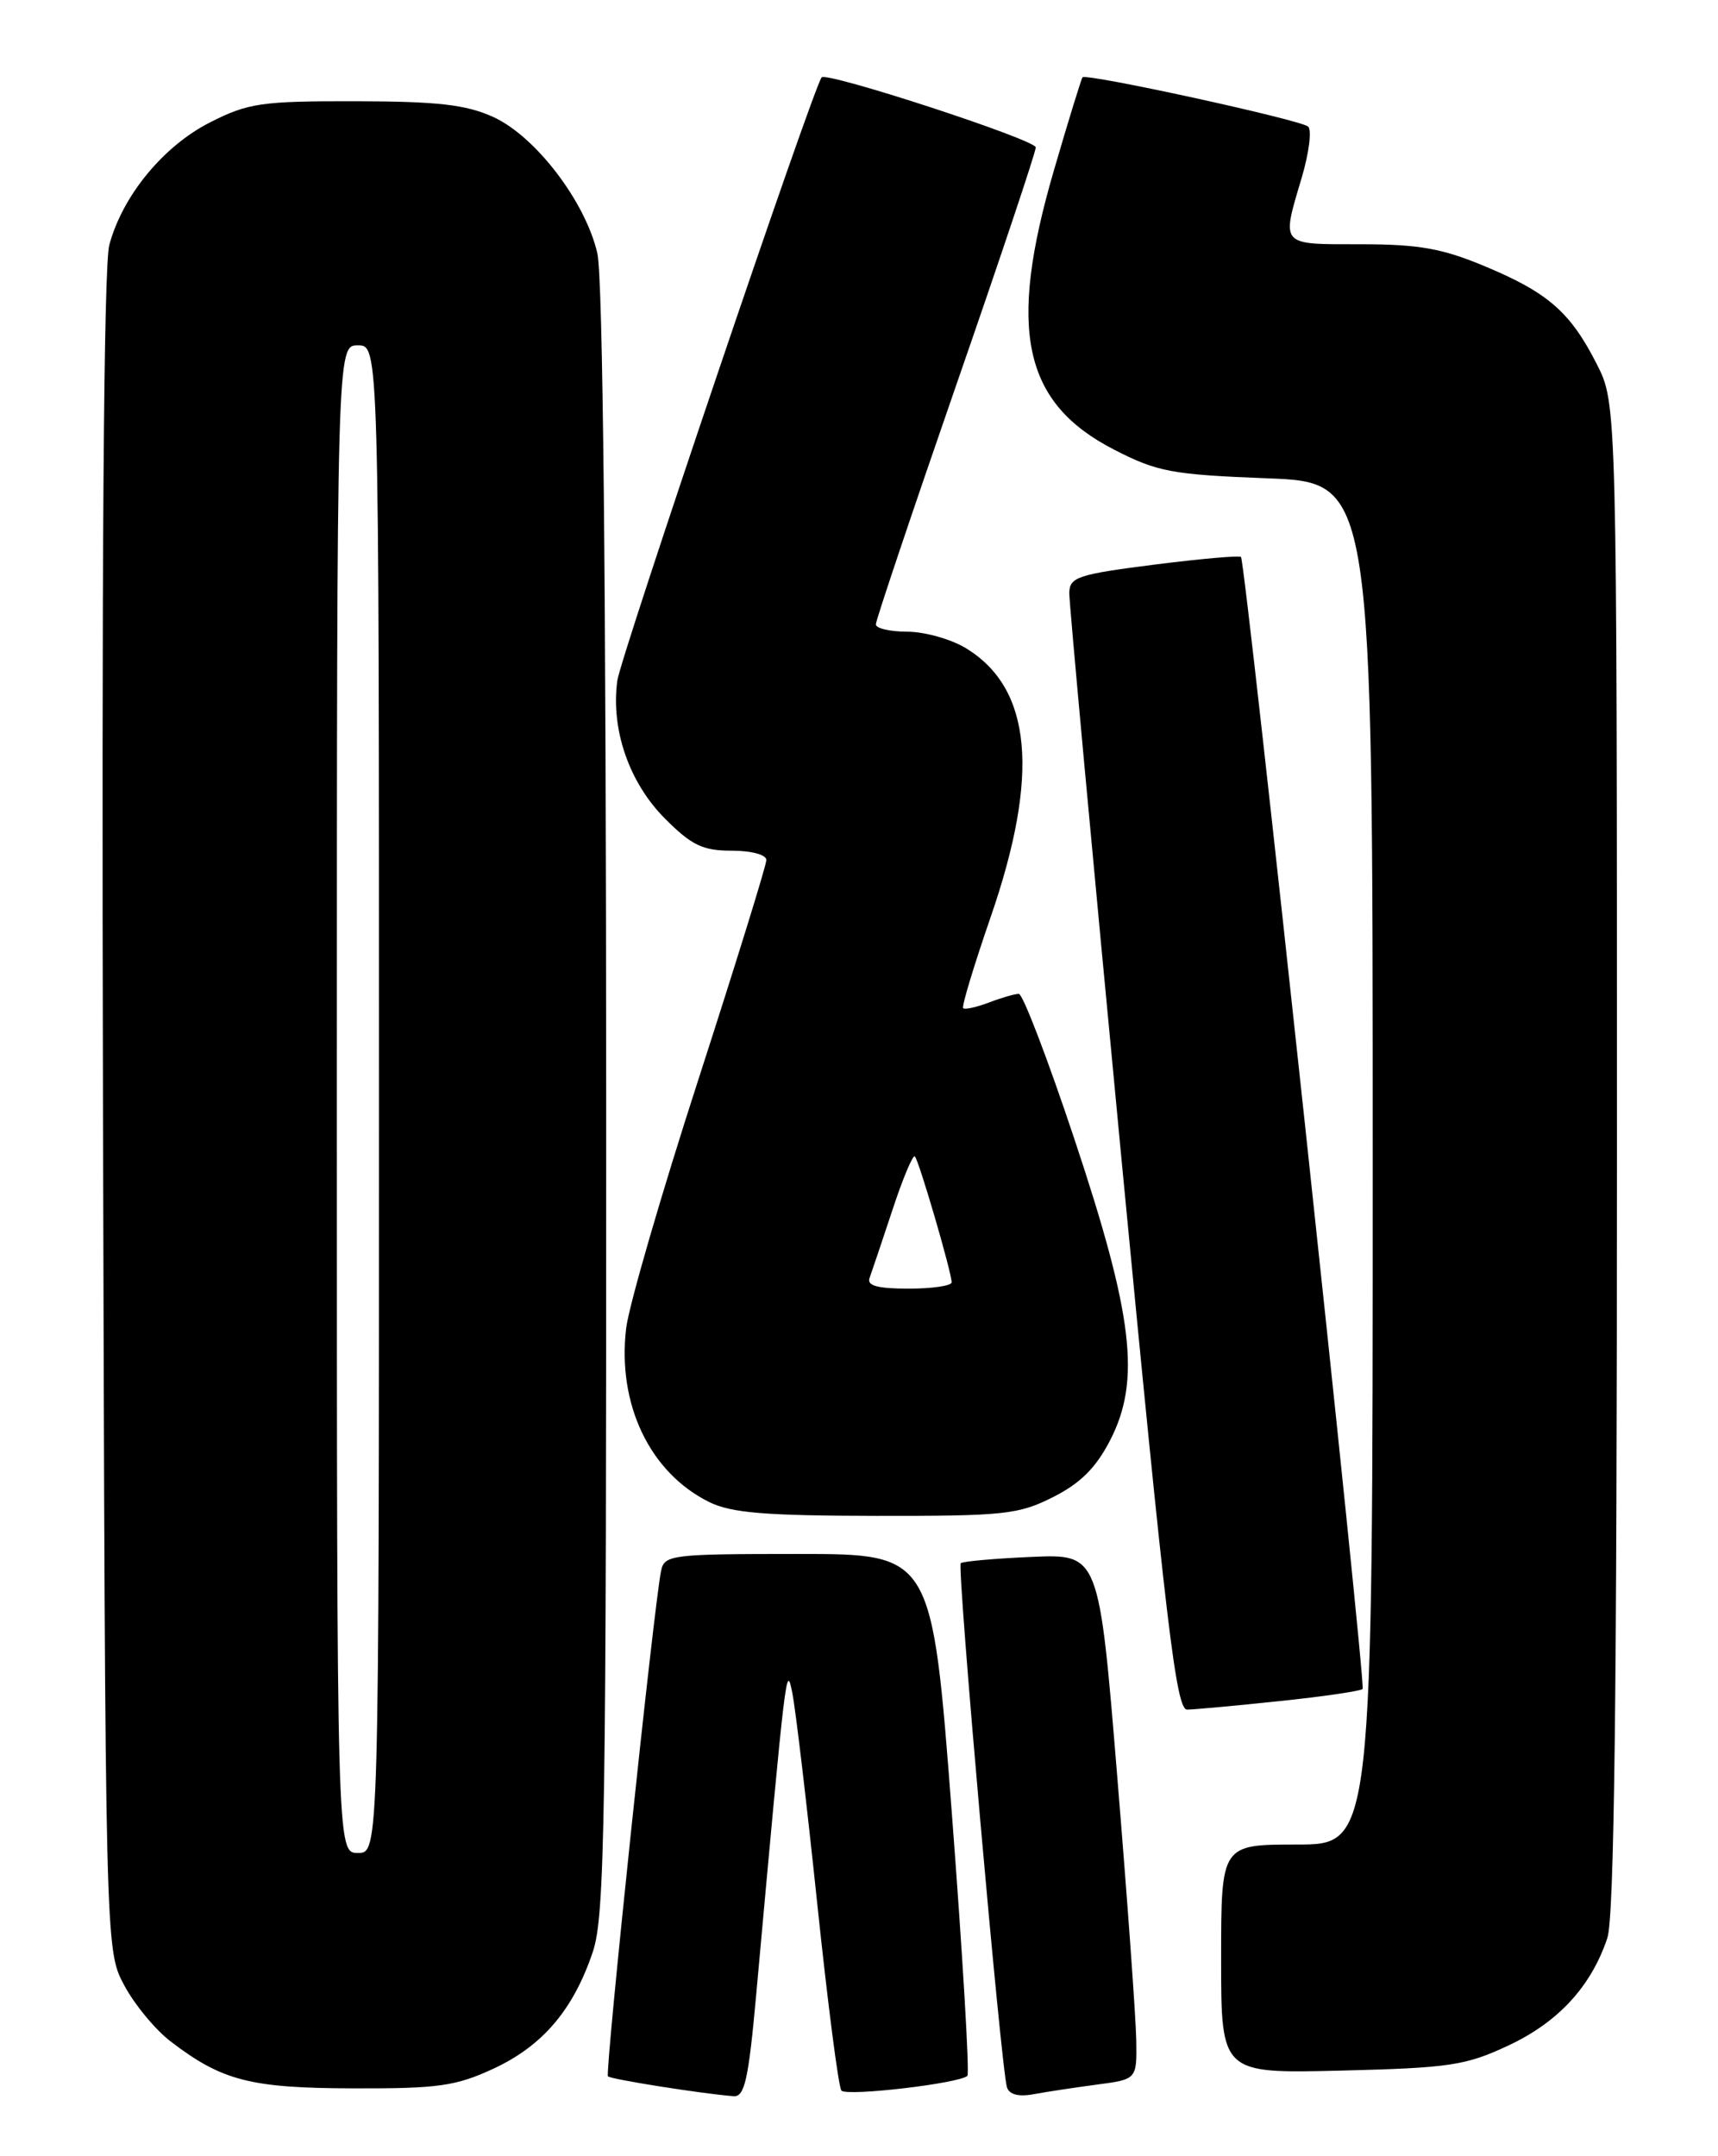 <?xml version="1.0" encoding="UTF-8" standalone="no"?>
<!DOCTYPE svg PUBLIC "-//W3C//DTD SVG 1.1//EN" "http://www.w3.org/Graphics/SVG/1.1/DTD/svg11.dtd" >
<svg xmlns="http://www.w3.org/2000/svg" xmlns:xlink="http://www.w3.org/1999/xlink" version="1.1" viewBox="0 0 204 256">
 <g >
 <path fill="currentColor"
d=" M 89.80 236.75 C 93.35 197.57 93.37 197.45 94.08 201.00 C 94.47 202.93 95.80 214.18 97.04 226.00 C 98.28 237.82 99.57 247.82 99.91 248.21 C 100.53 248.93 113.97 247.36 114.87 246.46 C 115.14 246.19 114.31 232.14 113.02 215.23 C 110.67 184.50 110.67 184.50 94.79 184.50 C 79.72 184.50 78.89 184.60 78.50 186.50 C 77.66 190.47 71.81 246.15 72.19 246.52 C 72.54 246.88 83.40 248.59 87.10 248.88 C 88.42 248.98 88.88 246.93 89.80 236.75 Z  M 130.25 247.50 C 135.00 246.88 135.00 246.88 134.92 242.19 C 134.88 239.61 133.87 225.57 132.67 211.00 C 130.50 184.50 130.50 184.50 122.50 184.85 C 118.10 185.04 114.31 185.38 114.08 185.60 C 113.62 186.04 118.88 245.71 119.57 247.83 C 119.85 248.69 120.97 248.98 122.75 248.64 C 124.26 248.36 127.64 247.85 130.25 247.50 Z  M 58.62 245.60 C 64.46 242.88 68.09 238.60 70.40 231.72 C 71.82 227.46 72.00 216.37 71.98 130.72 C 71.96 68.94 71.59 32.92 70.93 30.07 C 69.52 23.94 63.58 16.17 58.57 13.89 C 55.33 12.42 52.00 12.04 42.22 12.02 C 31.04 12.00 29.48 12.23 24.96 14.52 C 19.40 17.34 14.55 23.23 12.98 29.08 C 12.31 31.55 12.06 67.21 12.23 132.18 C 12.50 231.50 12.50 231.50 14.74 235.69 C 15.97 238.00 18.47 241.02 20.29 242.40 C 26.39 247.06 29.75 247.92 42.00 247.95 C 52.05 247.98 54.14 247.68 58.62 245.60 Z  M 179.11 242.86 C 185.02 240.10 188.94 235.85 190.86 230.10 C 191.68 227.66 192.00 201.48 192.00 137.32 C 192.00 47.93 192.00 47.93 189.60 43.22 C 186.46 37.05 183.82 34.74 176.28 31.60 C 171.24 29.49 168.45 29.00 161.53 29.00 C 151.92 29.00 152.14 29.26 154.58 21.06 C 155.44 18.14 155.78 15.43 155.33 15.03 C 154.41 14.22 128.97 8.67 128.54 9.18 C 128.40 9.35 126.86 14.33 125.14 20.24 C 119.61 39.18 121.48 47.85 132.32 53.40 C 137.44 56.03 139.16 56.35 150.49 56.79 C 163.00 57.27 163.00 57.27 163.00 138.14 C 163.00 219.00 163.00 219.00 154.00 219.00 C 145.00 219.00 145.00 219.00 145.00 232.59 C 145.00 246.19 145.00 246.19 159.25 245.84 C 172.13 245.52 174.04 245.24 179.11 242.86 Z  M 151.93 201.97 C 157.11 201.43 161.56 200.78 161.80 200.53 C 162.23 200.11 147.92 66.90 147.36 66.13 C 147.22 65.93 142.57 66.34 137.05 67.04 C 127.95 68.20 127.00 68.52 126.97 70.41 C 126.95 71.56 129.75 101.86 133.18 137.75 C 138.48 193.09 139.66 203.00 140.96 202.98 C 141.81 202.97 146.74 202.52 151.93 201.97 Z  M 125.04 177.75 C 128.28 176.12 130.14 174.27 131.82 171.00 C 135.48 163.90 134.57 156.22 127.58 135.25 C 124.42 125.76 121.45 118.00 120.98 118.00 C 120.51 118.00 118.91 118.46 117.43 119.03 C 115.94 119.59 114.56 119.90 114.37 119.70 C 114.17 119.51 115.64 114.66 117.62 108.92 C 123.48 91.97 122.55 81.75 114.70 76.96 C 112.94 75.89 109.81 75.01 107.75 75.00 C 105.69 75.00 104.00 74.61 104.00 74.13 C 104.00 73.65 108.27 60.94 113.49 45.88 C 118.72 30.82 122.99 18.05 122.99 17.50 C 122.98 16.59 98.09 8.46 97.56 9.19 C 96.48 10.64 73.68 77.97 73.30 80.82 C 72.52 86.62 74.71 92.95 78.98 97.21 C 82.13 100.37 83.45 101.00 86.88 101.00 C 89.23 101.00 91.00 101.48 91.00 102.11 C 91.00 102.72 87.38 114.40 82.96 128.07 C 78.53 141.74 74.66 155.08 74.35 157.71 C 73.28 166.74 77.17 174.86 84.22 178.34 C 86.83 179.63 90.87 179.96 104.04 179.98 C 119.23 180.00 120.94 179.82 125.04 177.75 Z  M 40.00 130.50 C 40.00 41.00 40.00 41.00 42.50 41.00 C 45.00 41.00 45.00 41.00 45.00 130.50 C 45.00 220.00 45.00 220.00 42.50 220.00 C 40.00 220.00 40.00 220.00 40.00 130.50 Z  M 103.25 151.75 C 103.50 151.06 104.72 147.43 105.96 143.69 C 107.19 139.94 108.40 137.07 108.63 137.30 C 109.12 137.78 113.00 151.08 113.00 152.25 C 113.00 152.66 110.70 153.00 107.89 153.00 C 104.23 153.00 102.92 152.65 103.25 151.75 Z "/>
</g>
</svg>